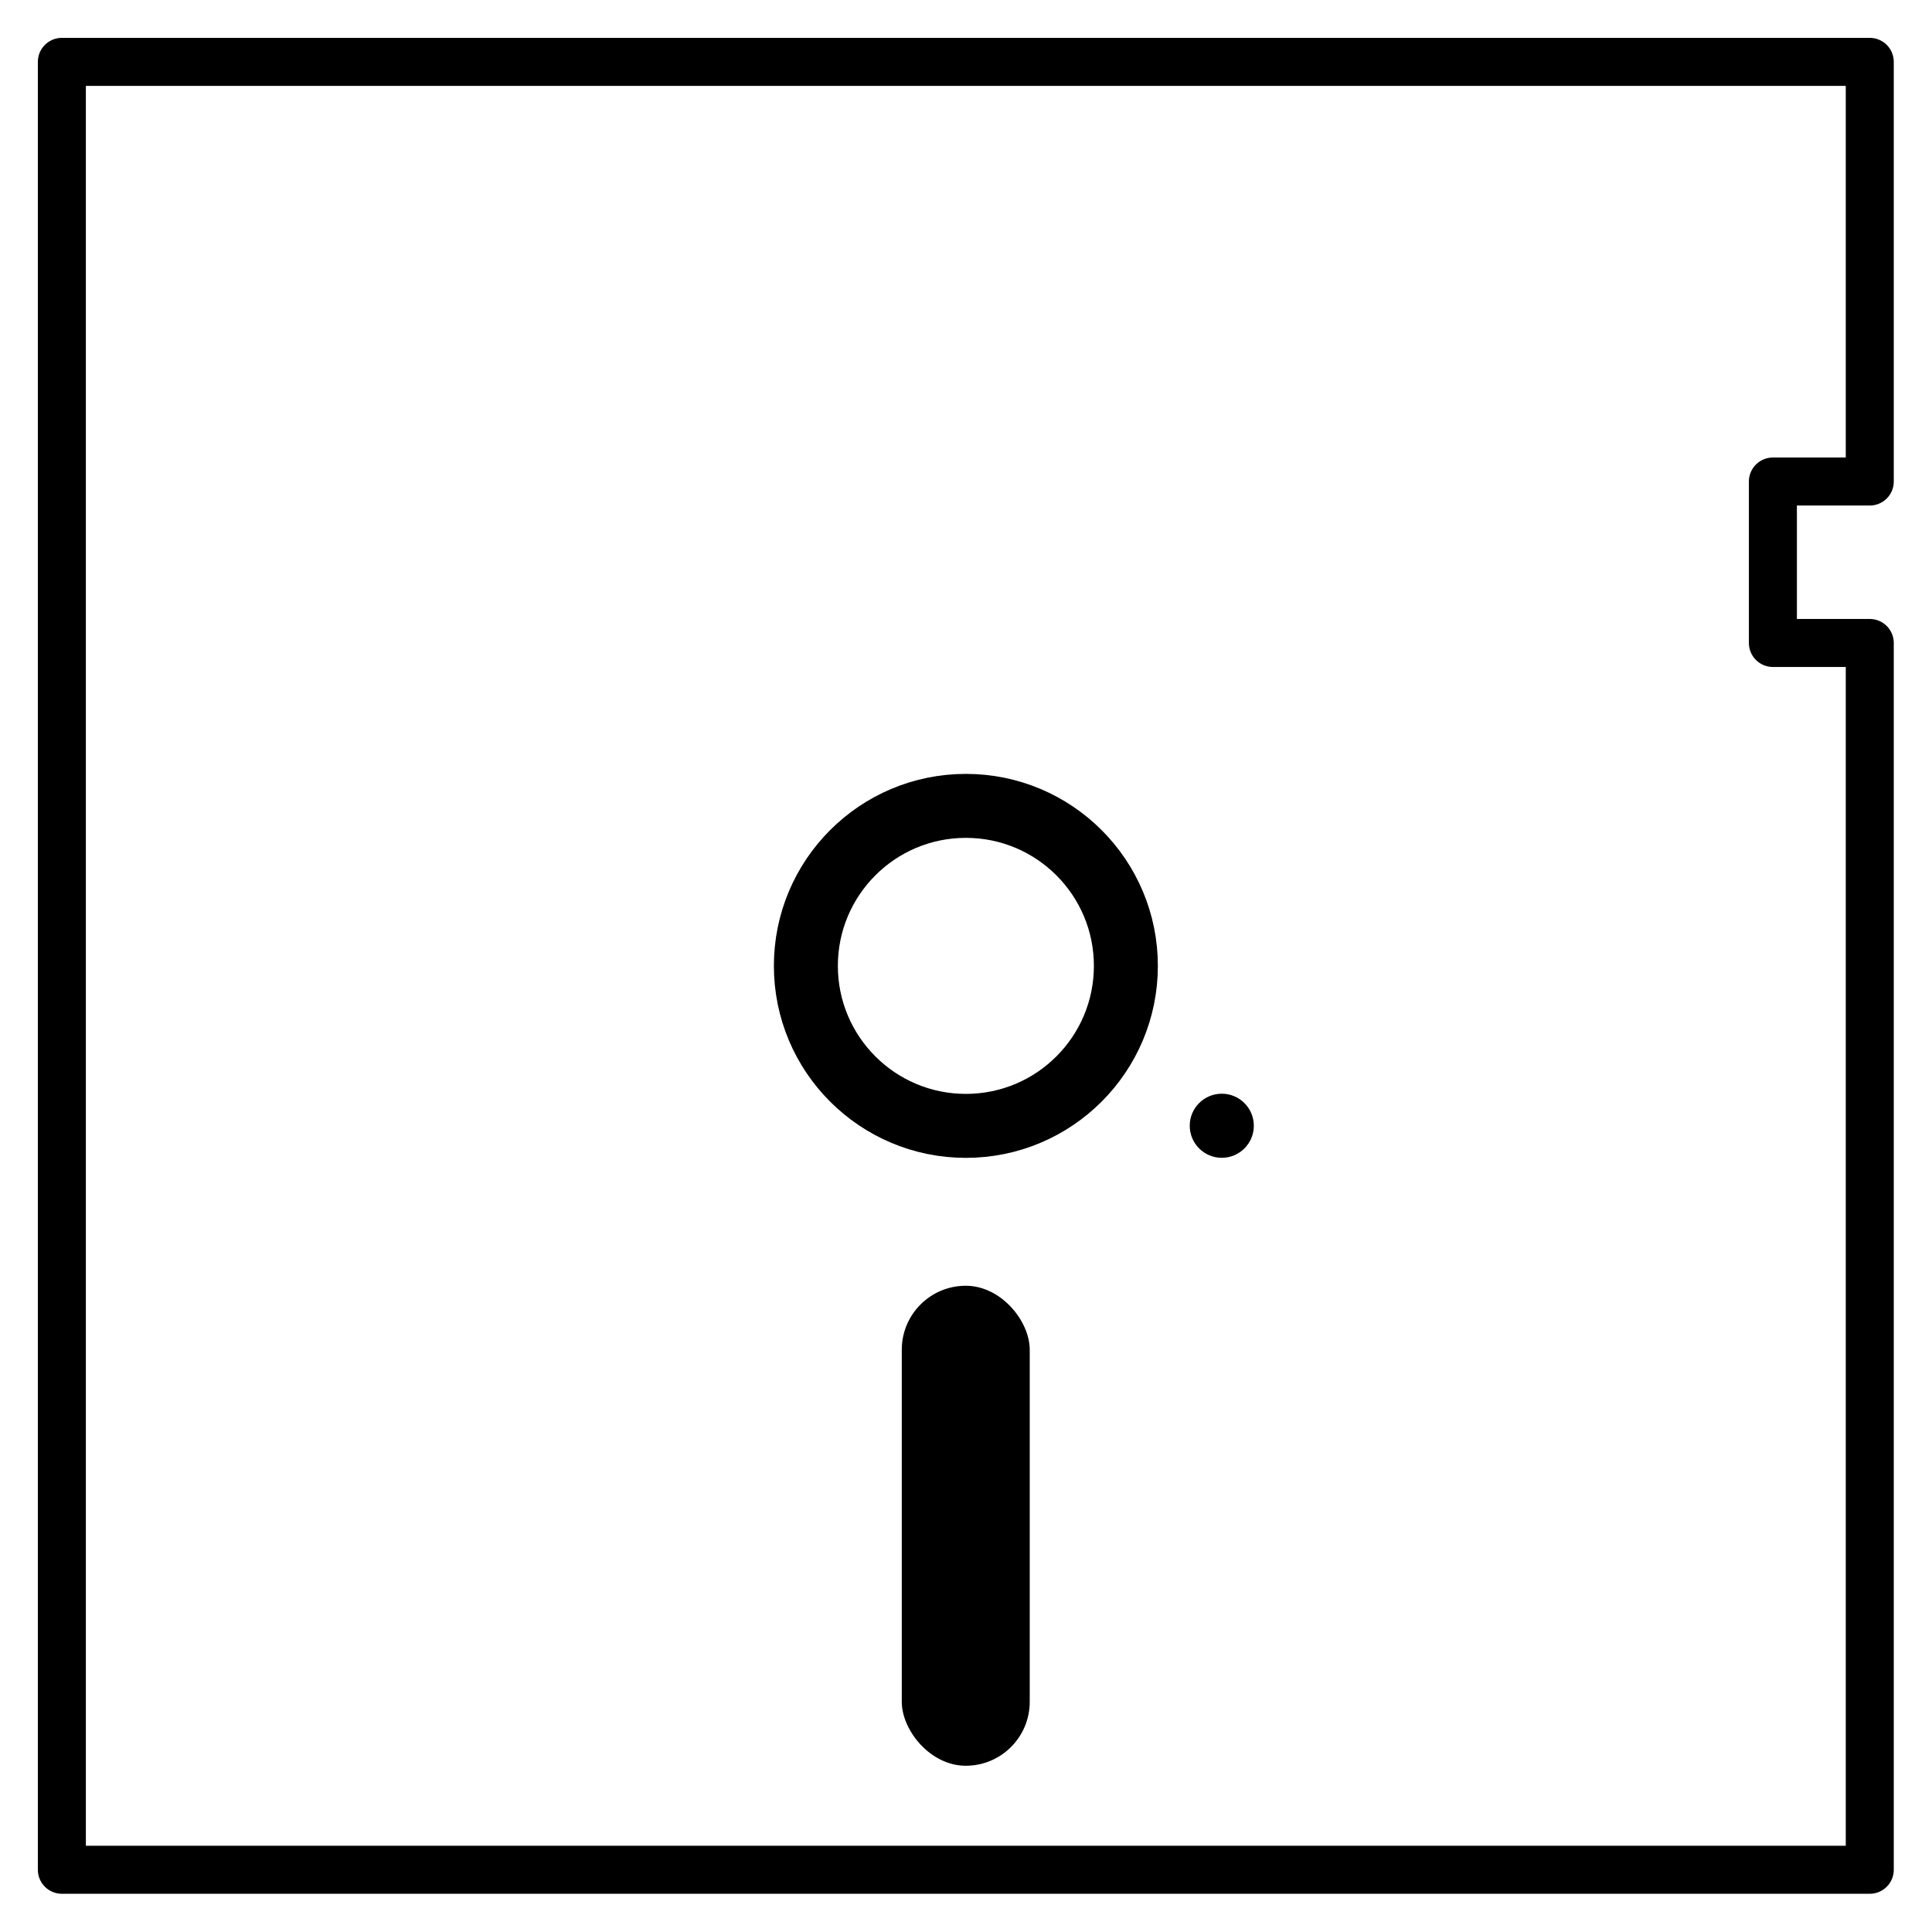 <?xml version="1.0" encoding="UTF-8" standalone="no"?>
<!-- Created with Inkscape (http://www.inkscape.org/) -->

<svg
   xmlns:dc="http://purl.org/dc/elements/1.1/"
   xmlns:cc="http://creativecommons.org/ns#"
   xmlns:rdf="http://www.w3.org/1999/02/22-rdf-syntax-ns#"
   xmlns:svg="http://www.w3.org/2000/svg"
   xmlns="http://www.w3.org/2000/svg"
   xmlns:sodipodi="http://sodipodi.sourceforge.net/DTD/sodipodi-0.dtd"
   xmlns:inkscape="http://www.inkscape.org/namespaces/inkscape"
   width="153"
   height="153"
   viewBox="0 0 40.481 40.481"
   version="1.1"
   id="svg8"
   sodipodi:docname="archive.svg"
   inkscape:version="0.92.1 r15371"
   inkscape:export-filename="/home/scwook/git/Drawing.Image/icons/export/4inch/archive_black_153x153.png"
   inkscape:export-xdpi="96"
   inkscape:export-ydpi="96">
  <defs
     id="defs2" />
  <sodipodi:namedview
     id="base"
     pagecolor="#c8c8c8"
     bordercolor="#666666"
     borderopacity="1.0"
     inkscape:pageopacity="0"
     inkscape:pageshadow="2"
     inkscape:zoom="2.8284271"
     inkscape:cx="-13.552577"
     inkscape:cy="53.298589"
     inkscape:document-units="px"
     inkscape:current-layer="layer2"
     showgrid="true"
     units="px"
     inkscape:showpageshadow="false"
     showguides="false"
     inkscape:window-width="1920"
     inkscape:window-height="1051"
     inkscape:window-x="1920"
     inkscape:window-y="0"
     inkscape:window-maximized="1">
    <inkscape:grid
       type="xygrid"
       id="grid4550" />
  </sodipodi:namedview>
  <g
     inkscape:label="floppy"
     inkscape:groupmode="layer"
     id="layer1"
     transform="translate(0,-256.519)"
     style="display:none">
    <path
       style="opacity:1;vector-effect:none;fill:none;fill-opacity:1;stroke:#000000;stroke-width:0.397;stroke-linecap:round;stroke-linejoin:round;stroke-miterlimit:4;stroke-dasharray:none;stroke-dashoffset:0;stroke-opacity:1;paint-order:fill markers stroke"
       d="m 15.433,283.453 v 11.975 c 0,0.603 -0.485,1.088 -1.088,1.088 H 1.572 c -0.603,0 -1.088,-0.485 -1.088,-1.088 v -12.774 c 0,-0.603 0.485,-1.088 1.088,-1.088 H 13.547 Z"
       id="rect4485"
       inkscape:connector-curvature="0"
       sodipodi:nodetypes="ccssssccc" />
    <rect
       style="opacity:1;vector-effect:none;fill:#000000;fill-opacity:1;stroke:none;stroke-width:0.375;stroke-linecap:round;stroke-linejoin:round;stroke-miterlimit:4;stroke-dasharray:none;stroke-dashoffset:0;stroke-opacity:1;paint-order:fill markers stroke"
       id="rect5120"
       width="7.938"
       height="5.292"
       x="3.842"
       y="281.368" />
    <rect
       style="opacity:1;vector-effect:none;fill:#c8c8c8;fill-opacity:1;stroke:none;stroke-width:0.136;stroke-linecap:round;stroke-linejoin:round;stroke-miterlimit:4;stroke-dasharray:none;stroke-dashoffset:0;stroke-opacity:1;paint-order:fill markers stroke"
       id="rect5120-6"
       width="1.857"
       height="2.979"
       x="7.941"
       y="282.525" />
  </g>
  <g
     inkscape:groupmode="layer"
     id="layer2"
     inkscape:label="cloud"
     style="display:none"
     transform="translate(0,24.606)">
    <path
       style="opacity:1;vector-effect:none;fill:none;fill-opacity:1;stroke:#000000;stroke-width:0.406;stroke-linecap:round;stroke-linejoin:round;stroke-miterlimit:4;stroke-dasharray:none;stroke-dashoffset:0;stroke-opacity:1;paint-order:fill markers stroke"
       d="m 12.993,9.917 c 1.333,-2e-6 2.414,-1.081 2.414,-2.414 C 15.406,6.235 14.424,5.184 13.16,5.097 13.127,3.701 11.987,2.587 10.591,2.586 10.203,2.587 9.821,2.675 9.473,2.844 9.092,1.553 7.908,0.667 6.562,0.666 4.885,0.666 3.526,2.025 3.526,3.702 c 9.518e-4,0.091 0.006,0.181 0.015,0.272 -0.039,-0.003 -0.079,-0.005 -0.118,-0.006 -1.632,1.943e-4 -2.955,1.323 -2.956,2.956 -1.989e-4,1.633 1.323,2.956 2.956,2.956 z"
       id="path5208"
       inkscape:connector-curvature="0"
       sodipodi:nodetypes="cccccccccccc" />
    <circle
       style="display:inline;opacity:1;vector-effect:none;fill:#000000;fill-opacity:1;stroke:#000000;stroke-width:0.321;stroke-linecap:round;stroke-linejoin:round;stroke-miterlimit:4;stroke-dasharray:none;stroke-dashoffset:0;stroke-opacity:1;paint-order:fill markers stroke"
       id="path5208-2"
       cy="3.901"
       cx="6.369"
       r="0" />
  </g>
  <g
     inkscape:groupmode="layer"
     id="layer4"
     inkscape:label="FluxCapacitor"
     style="display:none"
     transform="translate(0,24.606)">
    <g
       id="g4758"
       transform="translate(-2.1722656e-7,4.862)">
      <g
         id="g5632">
        <g
           inkscape:transform-center-y="-5.4677933"
           transform="matrix(0.765,0,0,0.765,1.862,8.382)"
           id="g4895">
          <path
             sodipodi:nodetypes="ccccc"
             inkscape:connector-curvature="0"
             id="rect4556"
             d="m 7.521,-12.971 h 0.833 L 8.202,-4.862 H 7.673 Z"
             style="opacity:1;vector-effect:none;fill:none;fill-opacity:1;stroke:#000000;stroke-width:0.225;stroke-linecap:round;stroke-linejoin:round;stroke-miterlimit:4;stroke-dasharray:none;stroke-dashoffset:0;stroke-opacity:1;paint-order:fill markers stroke" />
          <rect
             ry="0"
             y="-13.449"
             x="7.043"
             height="4.003"
             width="1.789"
             id="rect4556-3"
             style="opacity:1;vector-effect:none;fill:#000000;fill-opacity:1;stroke:#000000;stroke-width:0.232;stroke-linecap:round;stroke-linejoin:round;stroke-miterlimit:4;stroke-dasharray:none;stroke-dashoffset:0;stroke-opacity:1;paint-order:fill markers stroke" />
          <circle
             r="2.648"
             cy="3.686"
             cx="-14.911"
             transform="matrix(-0.707,0.707,-0.707,-0.707,0,0)"
             id="path4574"
             style="opacity:1;vector-effect:none;fill:none;fill-opacity:1;stroke:#000000;stroke-width:0.397;stroke-linecap:round;stroke-linejoin:round;stroke-miterlimit:4;stroke-dasharray:none;stroke-dashoffset:0;stroke-opacity:1;paint-order:fill markers stroke" />
        </g>
        <circle
           r="1.048"
           cy="4.661"
           cx="7.938"
           id="path4886"
           style="opacity:1;vector-effect:none;fill:#000000;fill-opacity:1;stroke:none;stroke-width:0.314;stroke-linecap:round;stroke-linejoin:round;stroke-miterlimit:4;stroke-dasharray:none;stroke-dashoffset:0;stroke-opacity:1;paint-order:fill markers stroke" />
        <g
           inkscape:transform-center-x="-4.8464644"
           inkscape:transform-center-y="3.281253"
           transform="matrix(-0.383,0.663,-0.663,-0.383,7.752,-2.462)"
           id="g4895-9">
          <path
             sodipodi:nodetypes="ccccc"
             inkscape:connector-curvature="0"
             id="rect4556-4"
             d="m 7.521,-12.971 h 0.833 L 8.202,-4.862 H 7.673 Z"
             style="opacity:1;vector-effect:none;fill:none;fill-opacity:1;stroke:#000000;stroke-width:0.225;stroke-linecap:round;stroke-linejoin:round;stroke-miterlimit:4;stroke-dasharray:none;stroke-dashoffset:0;stroke-opacity:1;paint-order:fill markers stroke" />
          <rect
             ry="0"
             y="-13.449"
             x="7.043"
             height="4.003"
             width="1.789"
             id="rect4556-3-7"
             style="opacity:1;vector-effect:none;fill:#000000;fill-opacity:1;stroke:#000000;stroke-width:0.232;stroke-linecap:round;stroke-linejoin:round;stroke-miterlimit:4;stroke-dasharray:none;stroke-dashoffset:0;stroke-opacity:1;paint-order:fill markers stroke" />
          <circle
             r="2.648"
             cy="3.686"
             cx="-14.911"
             transform="matrix(-0.707,0.707,-0.707,-0.707,0,0)"
             id="path4574-8"
             style="opacity:1;vector-effect:none;fill:none;fill-opacity:1;stroke:#000000;stroke-width:0.397;stroke-linecap:round;stroke-linejoin:round;stroke-miterlimit:4;stroke-dasharray:none;stroke-dashoffset:0;stroke-opacity:1;paint-order:fill markers stroke" />
        </g>
        <g
           inkscape:transform-center-x="4.846464"
           inkscape:transform-center-y="3.2812532"
           transform="matrix(-0.383,-0.663,0.663,-0.383,14.198,8.062)"
           id="g4895-4">
          <path
             sodipodi:nodetypes="ccccc"
             inkscape:connector-curvature="0"
             id="rect4556-5"
             d="m 7.521,-12.971 h 0.833 L 8.202,-4.862 H 7.673 Z"
             style="opacity:1;vector-effect:none;fill:none;fill-opacity:1;stroke:#000000;stroke-width:0.225;stroke-linecap:round;stroke-linejoin:round;stroke-miterlimit:4;stroke-dasharray:none;stroke-dashoffset:0;stroke-opacity:1;paint-order:fill markers stroke" />
          <rect
             ry="0"
             y="-13.449"
             x="7.043"
             height="4.003"
             width="1.789"
             id="rect4556-3-0"
             style="opacity:1;vector-effect:none;fill:#000000;fill-opacity:1;stroke:#000000;stroke-width:0.232;stroke-linecap:round;stroke-linejoin:round;stroke-miterlimit:4;stroke-dasharray:none;stroke-dashoffset:0;stroke-opacity:1;paint-order:fill markers stroke" />
          <circle
             r="2.648"
             cy="3.686"
             cx="-14.911"
             transform="matrix(-0.707,0.707,-0.707,-0.707,0,0)"
             id="path4574-3"
             style="opacity:1;vector-effect:none;fill:none;fill-opacity:1;stroke:#000000;stroke-width:0.397;stroke-linecap:round;stroke-linejoin:round;stroke-miterlimit:4;stroke-dasharray:none;stroke-dashoffset:0;stroke-opacity:1;paint-order:fill markers stroke" />
        </g>
      </g>
    </g>
  </g>
  <g
     inkscape:groupmode="layer"
     id="layer5"
     inkscape:label="5.25 floppy"
     transform="translate(0,24.606)"
     style="display:inline">
    <g
       id="g5660"
       transform="matrix(2.534,0,0,2.534,0.123,-24.483)">
      <circle
         r="1.323"
         cy="7.938"
         cx="7.938"
         id="path5638"
         style="opacity:1;vector-effect:none;fill:none;fill-opacity:1;stroke:#000000;stroke-width:0.529;stroke-linecap:round;stroke-linejoin:round;stroke-miterlimit:4;stroke-dasharray:none;stroke-dashoffset:0;stroke-opacity:1;paint-order:fill markers stroke" />
      <rect
         ry="0.529"
         y="10.583"
         x="7.408"
         height="3.969"
         width="1.058"
         id="rect5640"
         style="opacity:1;vector-effect:none;fill:#000000;fill-opacity:1;stroke:none;stroke-width:0.397;stroke-linecap:round;stroke-linejoin:round;stroke-miterlimit:4;stroke-dasharray:none;stroke-dashoffset:0;stroke-opacity:1;paint-order:fill markers stroke" />
      <circle
         r="0.265"
         cy="9.26"
         cx="10.054"
         id="path5642"
         style="opacity:1;vector-effect:none;fill:#000000;fill-opacity:1;stroke:none;stroke-width:0.397;stroke-linecap:round;stroke-linejoin:round;stroke-miterlimit:4;stroke-dasharray:none;stroke-dashoffset:0;stroke-opacity:1;paint-order:fill markers stroke" />
      <path
         inkscape:connector-curvature="0"
         id="path5644"
         d="M 0.463,0.463 H 15.412 V 3.933 h -0.801 v 1.335 h 0.801 V 15.412 H 0.463 Z"
         style="fill:none;stroke:#000000;stroke-width:0.397;stroke-linecap:butt;stroke-linejoin:round;stroke-miterlimit:4;stroke-dasharray:none;stroke-opacity:1" />
    </g>
  </g>
  <g
     inkscape:groupmode="layer"
     id="layer3"
     inkscape:label="hourglass"
     style="display:none"
     transform="translate(0,24.606)" />
</svg>
